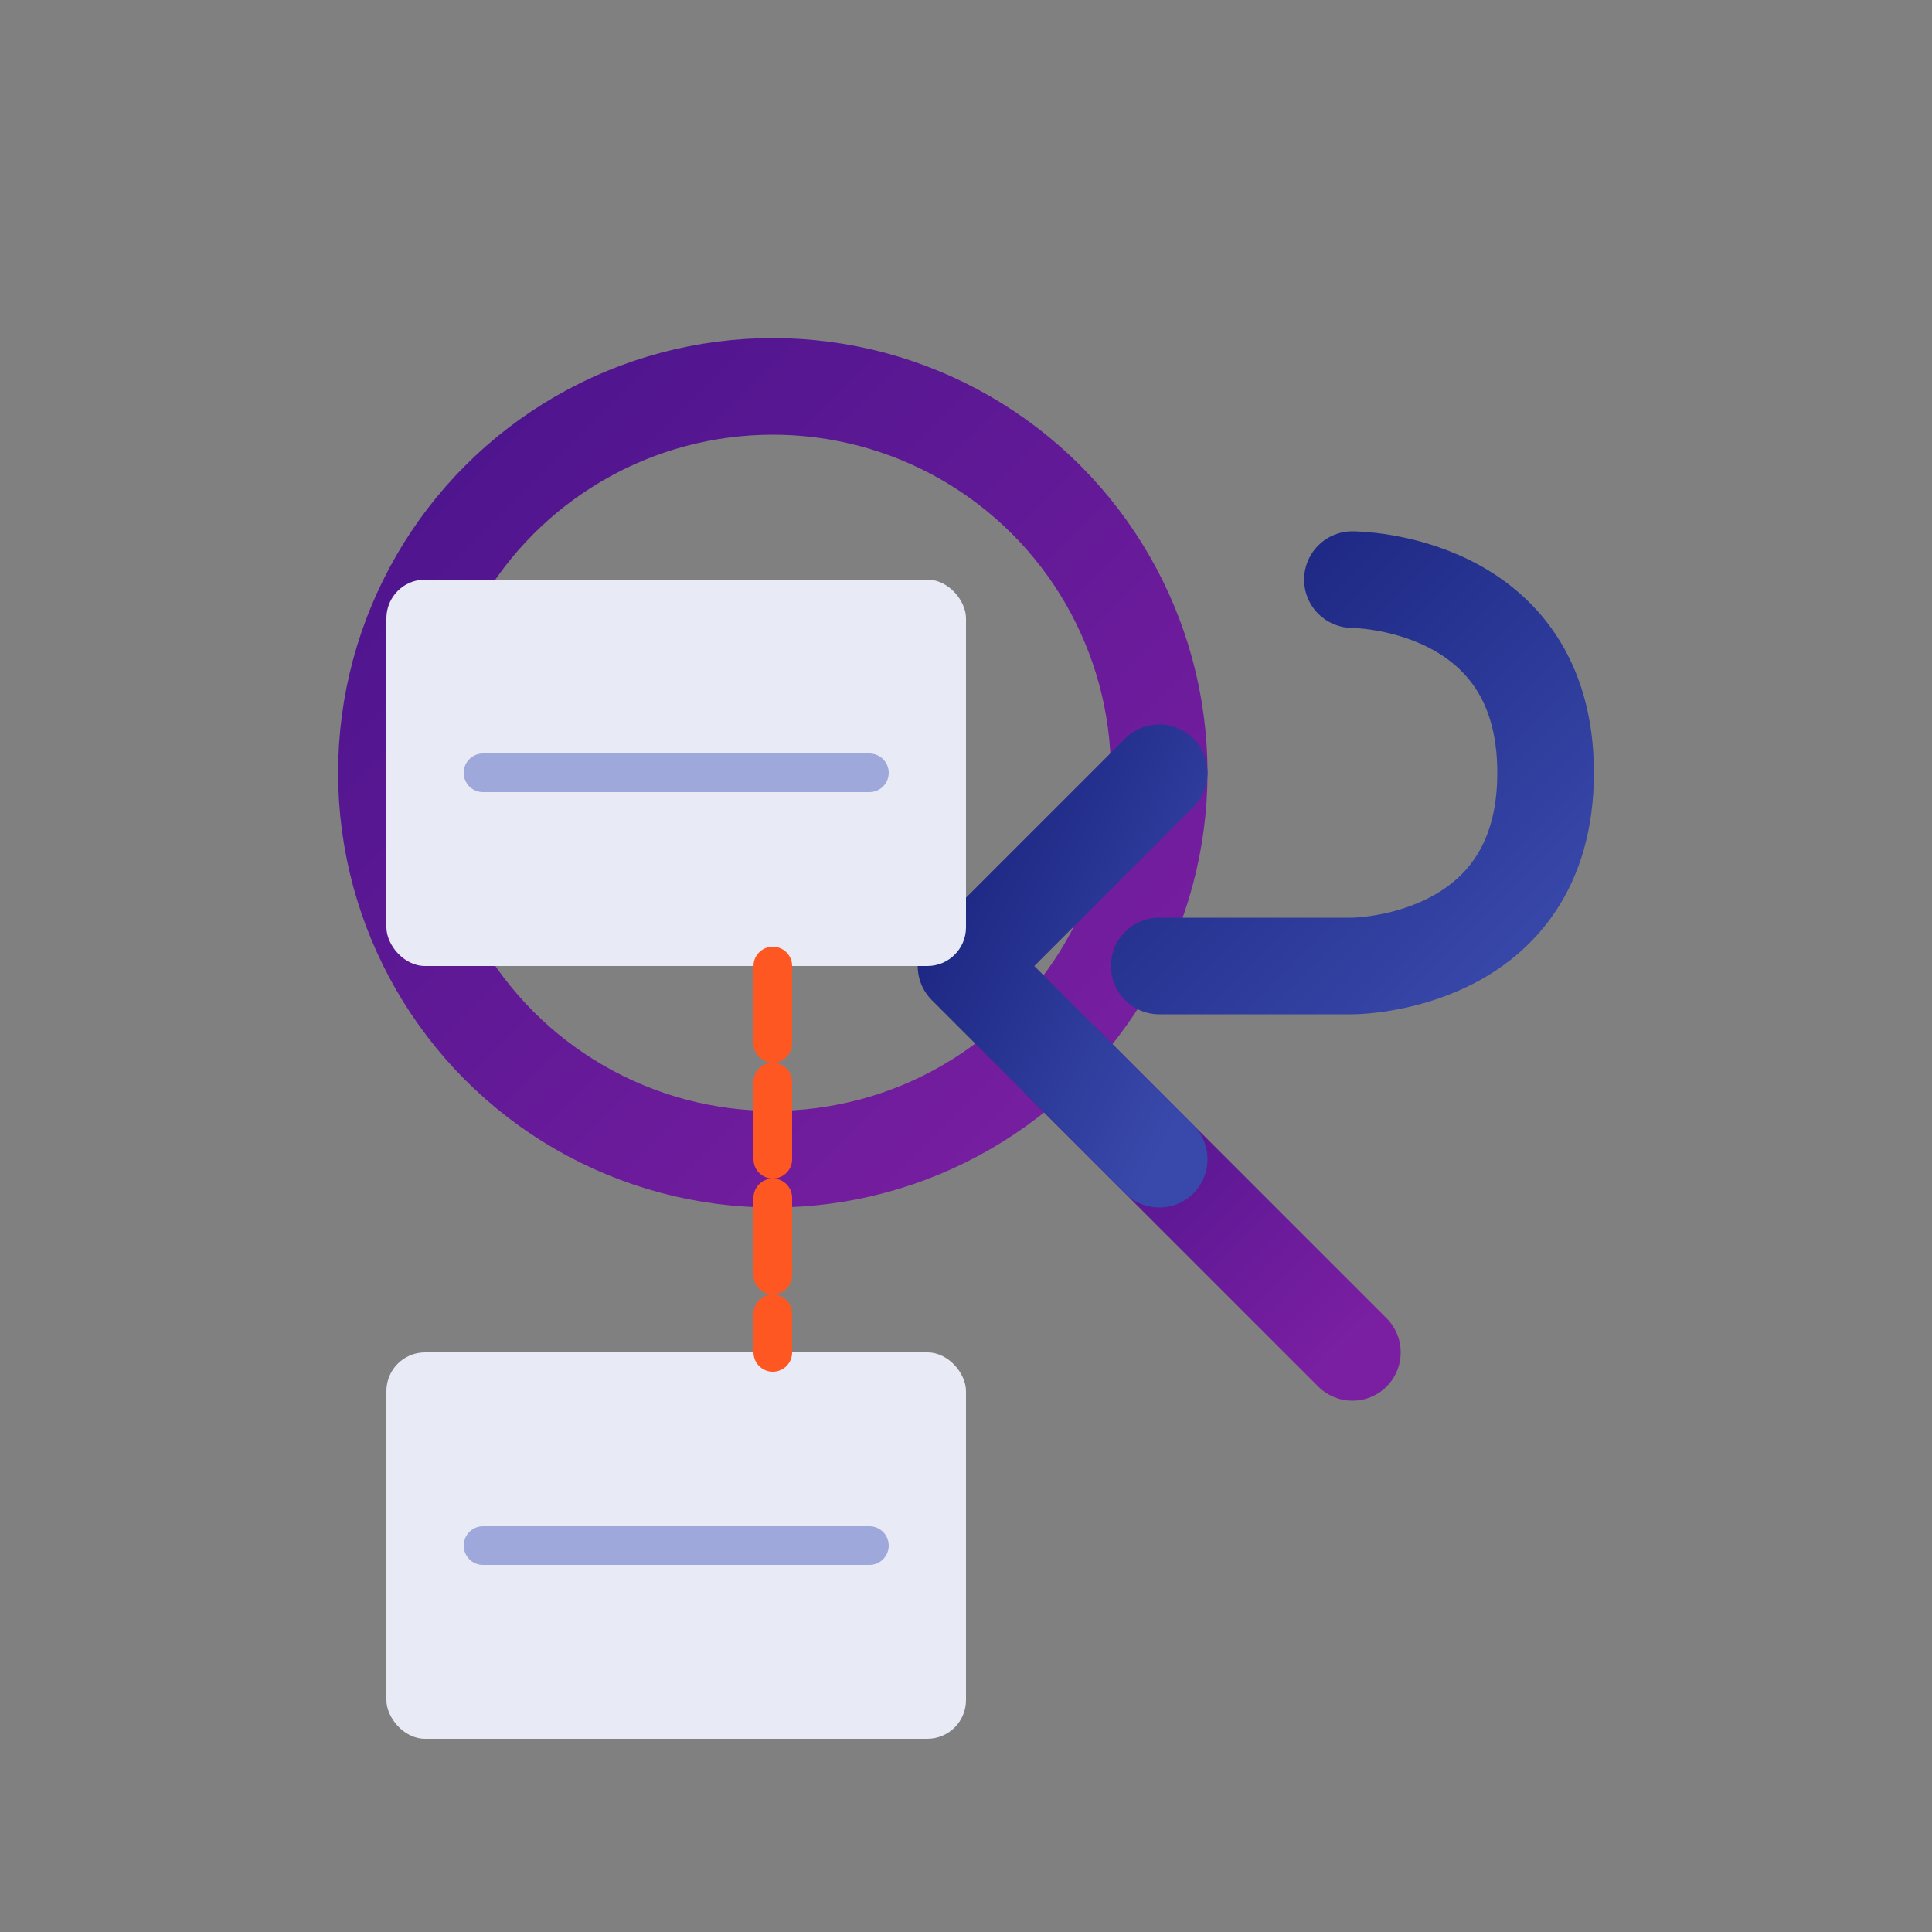 <?xml version="1.0" encoding="UTF-8"?>
<svg width="100px" height="100px" viewBox="0 0 100 100" version="1.1" xmlns="http://www.w3.org/2000/svg" xmlns:xlink="http://www.w3.org/1999/xlink">
    <rect x="0" y="0" width="100" height="100" fill="#808080" stroke="none"/>
    <title>Search and Replace Icon</title>
    <defs>
        <linearGradient x1="0%" y1="0%" x2="100%" y2="100%" id="searchGradient">
            <stop stop-color="#4A148C" offset="0%"></stop>
            <stop stop-color="#7B1FA2" offset="100%"></stop>
        </linearGradient>
        <linearGradient x1="0%" y1="0%" x2="100%" y2="100%" id="replaceGradient">
            <stop stop-color="#1A237E" offset="0%"></stop>
            <stop stop-color="#3949AB" offset="100%"></stop>
        </linearGradient>
    </defs>
    <g id="search-replace-icon" stroke="none" stroke-width="1" fill="none" fill-rule="evenodd">
        <!-- Magnifying Glass -->
        <circle id="search-circle" stroke="url(#searchGradient)" stroke-width="5" cx="40" cy="40" r="20"></circle>
        <line id="search-handle" stroke="url(#searchGradient)" stroke-width="5" stroke-linecap="round" x1="55" y1="55" x2="70" y2="70"></line>
        
        <!-- Replace Arrow -->
        <path d="M70,30 C70,30 80,30 80,40 C80,50 70,50 70,50 L60,50" id="replace-arrow" stroke="url(#replaceGradient)" stroke-width="5" stroke-linecap="round"></path>
        <path d="M60,40 L50,50 L60,60" id="replace-arrowhead" stroke="url(#replaceGradient)" stroke-width="5" stroke-linecap="round" stroke-linejoin="round"></path>
        
        <!-- Find Text Box -->
        <rect id="find-box" fill="#E8EAF6" x="20" y="30" width="30" height="20" rx="2"></rect>
        <path d="M25,40 L45,40" id="find-text-line" stroke="#9FA8DA" stroke-width="2" stroke-linecap="round"></path>
        
        <!-- Replace Text Box -->
        <rect id="replace-box" fill="#E8EAF6" x="20" y="70" width="30" height="20" rx="2"></rect>
        <path d="M25,80 L45,80" id="replace-text-line" stroke="#9FA8DA" stroke-width="2" stroke-linecap="round"></path>
        
        <!-- Connecting Line -->
        <line id="connecting-line" stroke="#FF5722" stroke-width="2" stroke-dasharray="4,2" stroke-linecap="round" x1="40" y1="50" x2="40" y2="70"></line>
    </g>
</svg> 